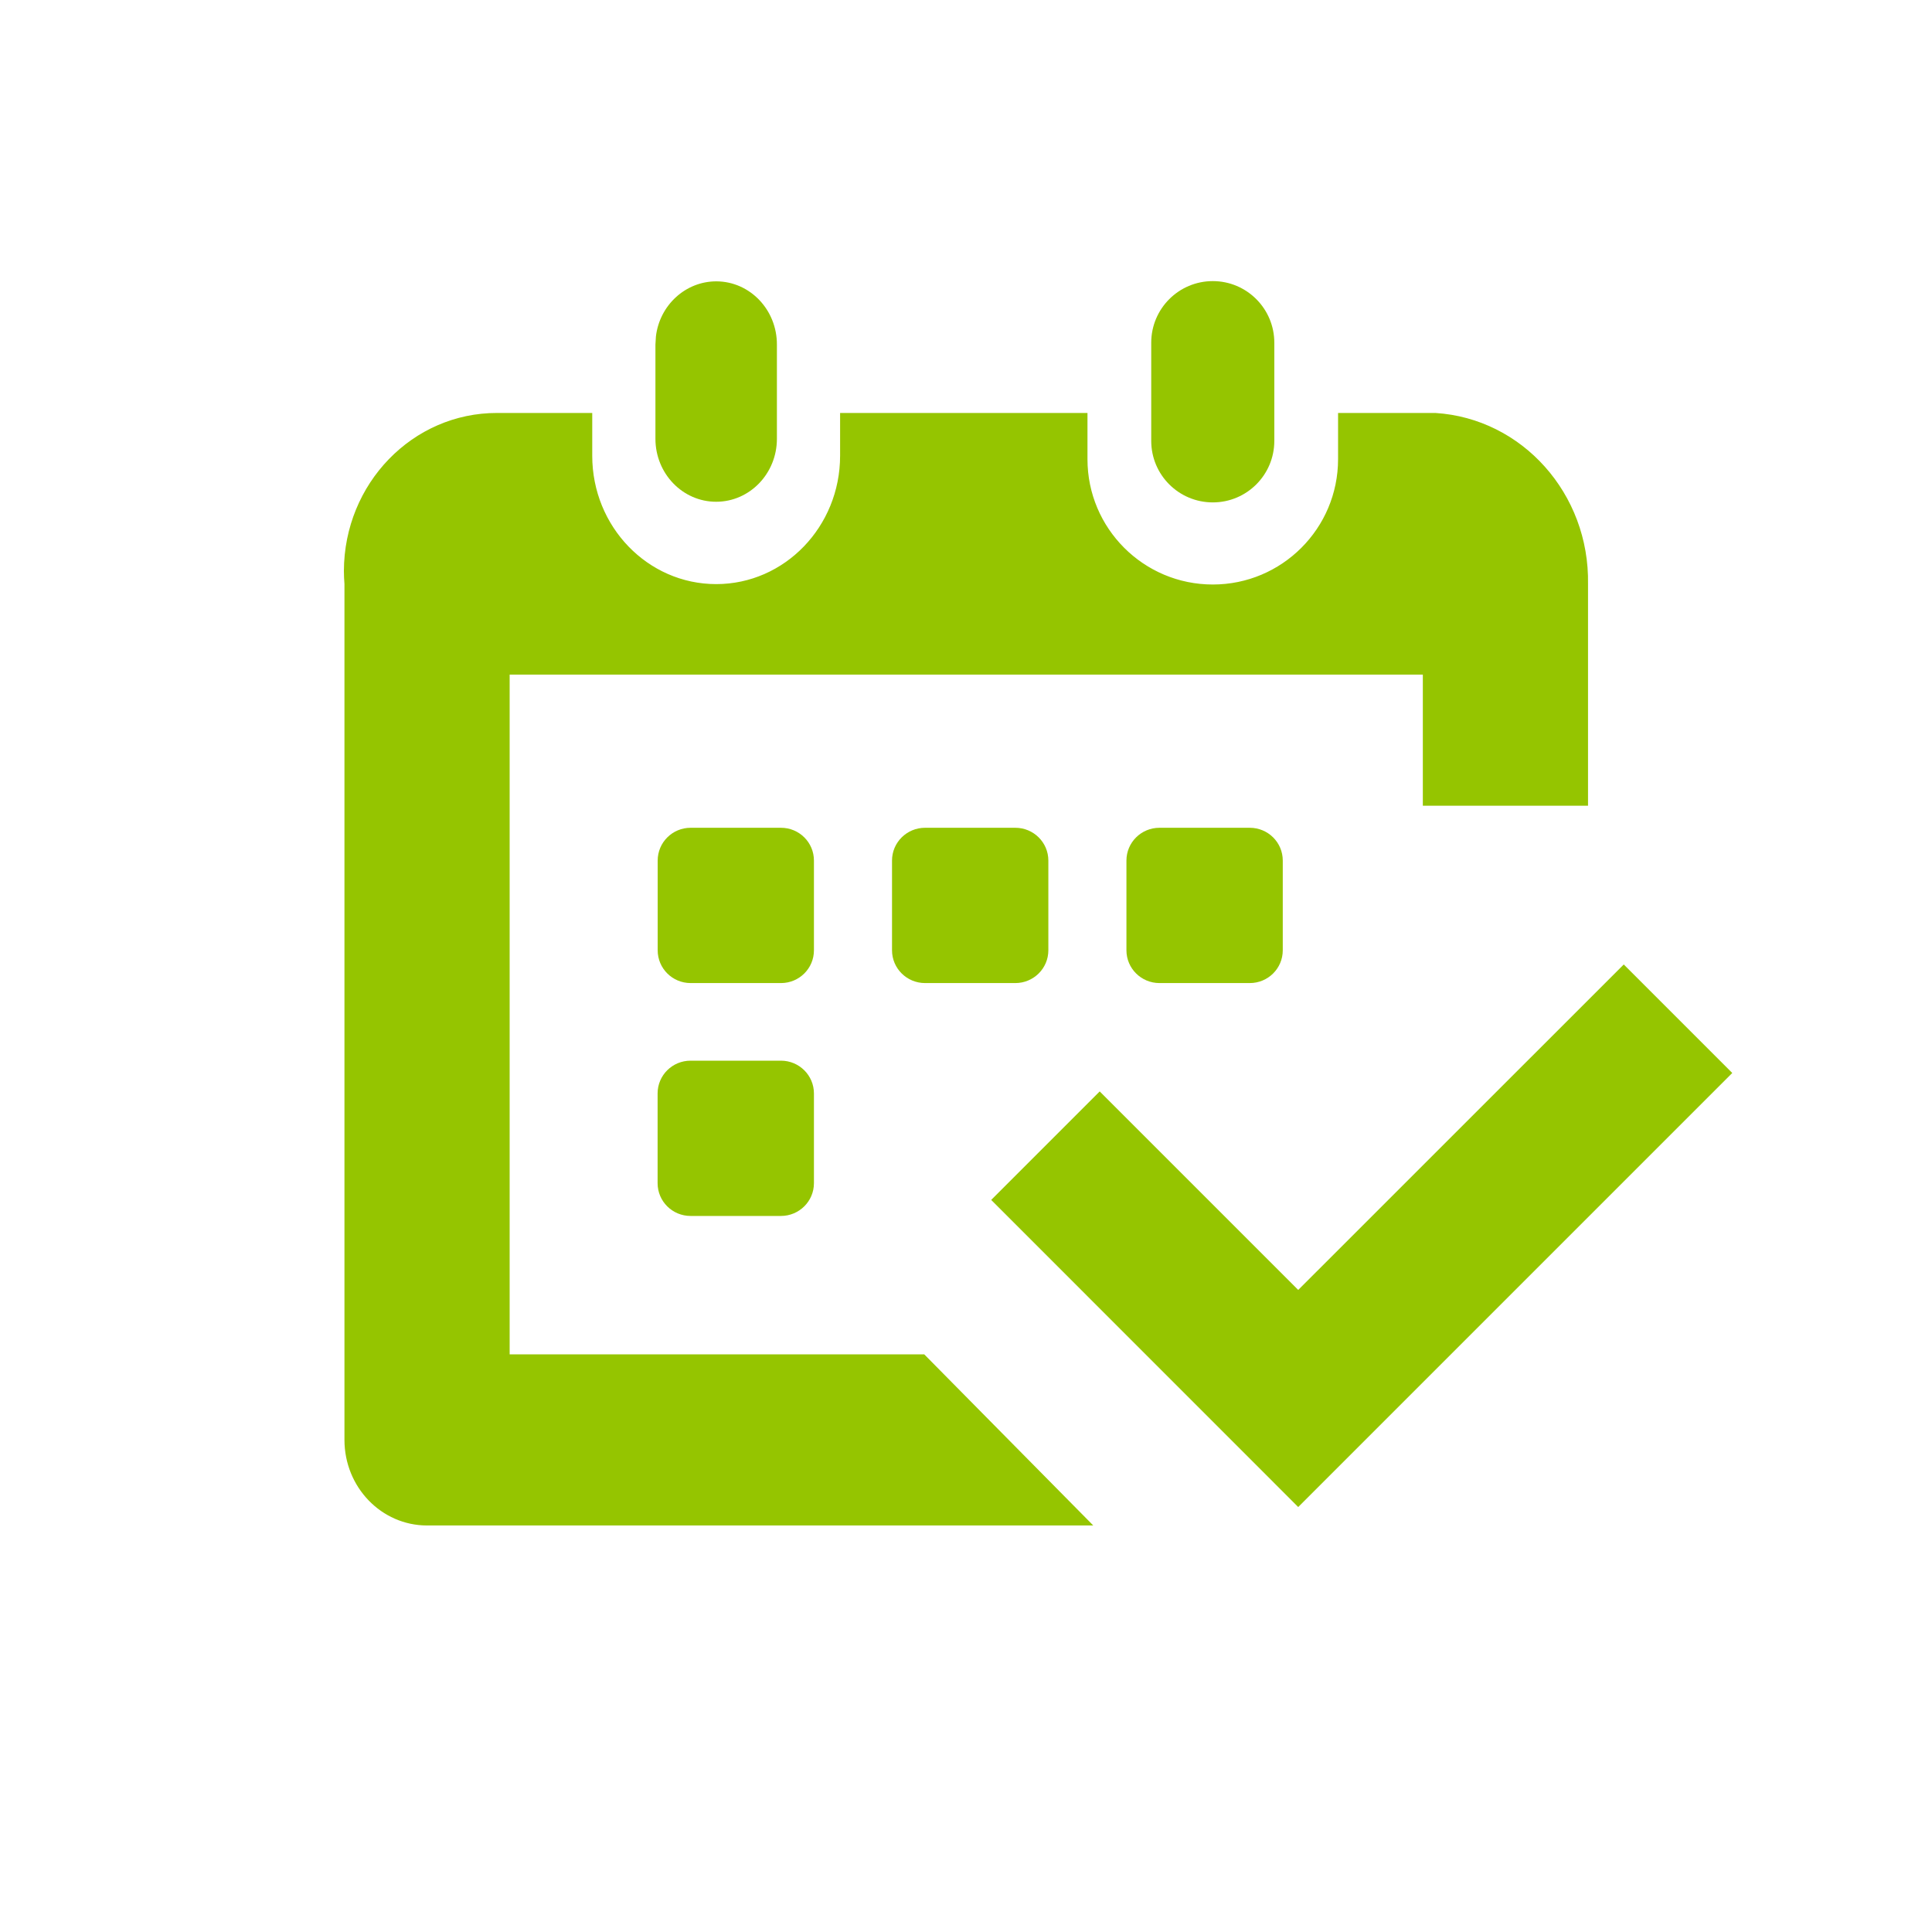 <svg width="24" height="24" viewBox="0 0 24 24" fill="none" xmlns="http://www.w3.org/2000/svg">
<path d="M15.066 3.492C14.643 3.492 14.301 3.835 14.301 4.257V5.477C14.301 5.899 14.643 6.241 15.066 6.241C15.488 6.241 15.83 5.899 15.83 5.477V4.257C15.83 3.835 15.488 3.492 15.066 3.492Z" fill="#95C500"/>
<path d="M10.436 5.13H13.509V5.704C13.509 6.564 14.206 7.261 15.066 7.261C15.925 7.261 16.622 6.564 16.622 5.704V5.13H17.831C18.91 5.198 19.747 6.135 19.727 7.256V10.009L17.675 10.009V8.38H6.331V16.824H11.481L13.581 18.95H5.305C4.738 18.95 4.279 18.474 4.279 17.887V7.256C4.275 7.201 4.272 7.147 4.272 7.093C4.275 6.006 5.126 5.128 6.175 5.13H7.357V5.662C7.357 6.542 8.046 7.256 8.897 7.256C9.747 7.256 10.436 6.542 10.436 5.662V5.13Z" fill="#95C500"/>
<path d="M9.651 4.282V5.451C9.651 5.883 9.313 6.233 8.896 6.233C8.48 6.233 8.142 5.883 8.142 5.451V4.282L8.148 4.18C8.193 3.793 8.515 3.493 8.902 3.495C9.318 3.498 9.653 3.85 9.651 4.282Z" fill="#95C500"/>
<path d="M12.613 10.283H11.491C11.265 10.283 11.081 10.465 11.081 10.69V11.805C11.081 12.03 11.265 12.212 11.491 12.212H12.613C12.839 12.212 13.023 12.03 13.023 11.805V10.69C13.023 10.465 12.839 10.283 12.613 10.283Z" fill="#95C500"/>
<path d="M8.579 10.283H9.702C9.928 10.283 10.111 10.465 10.111 10.69V11.805C10.111 12.03 9.928 12.212 9.702 12.212H8.579C8.353 12.212 8.17 12.03 8.17 11.805V10.69C8.17 10.465 8.353 10.283 8.579 10.283Z" fill="#95C500"/>
<path d="M9.701 13.176H8.579C8.352 13.176 8.169 13.358 8.169 13.583V14.698C8.169 14.923 8.352 15.105 8.579 15.105H9.701C9.927 15.105 10.111 14.923 10.111 14.698V13.583C10.111 13.358 9.927 13.176 9.701 13.176Z" fill="#95C500"/>
<path d="M14.403 10.283H15.525C15.752 10.283 15.935 10.465 15.935 10.69V11.805C15.935 12.03 15.752 12.212 15.525 12.212H14.403C14.177 12.212 13.993 12.03 13.993 11.805V10.69C13.993 10.465 14.177 10.283 14.403 10.283Z" fill="#95C500"/>
<path d="M13.661 13.558L12.313 14.906L16.127 18.721L21.519 13.329L20.171 11.981L16.127 16.024L13.661 13.558Z" fill="#95C500"/>
</svg>
